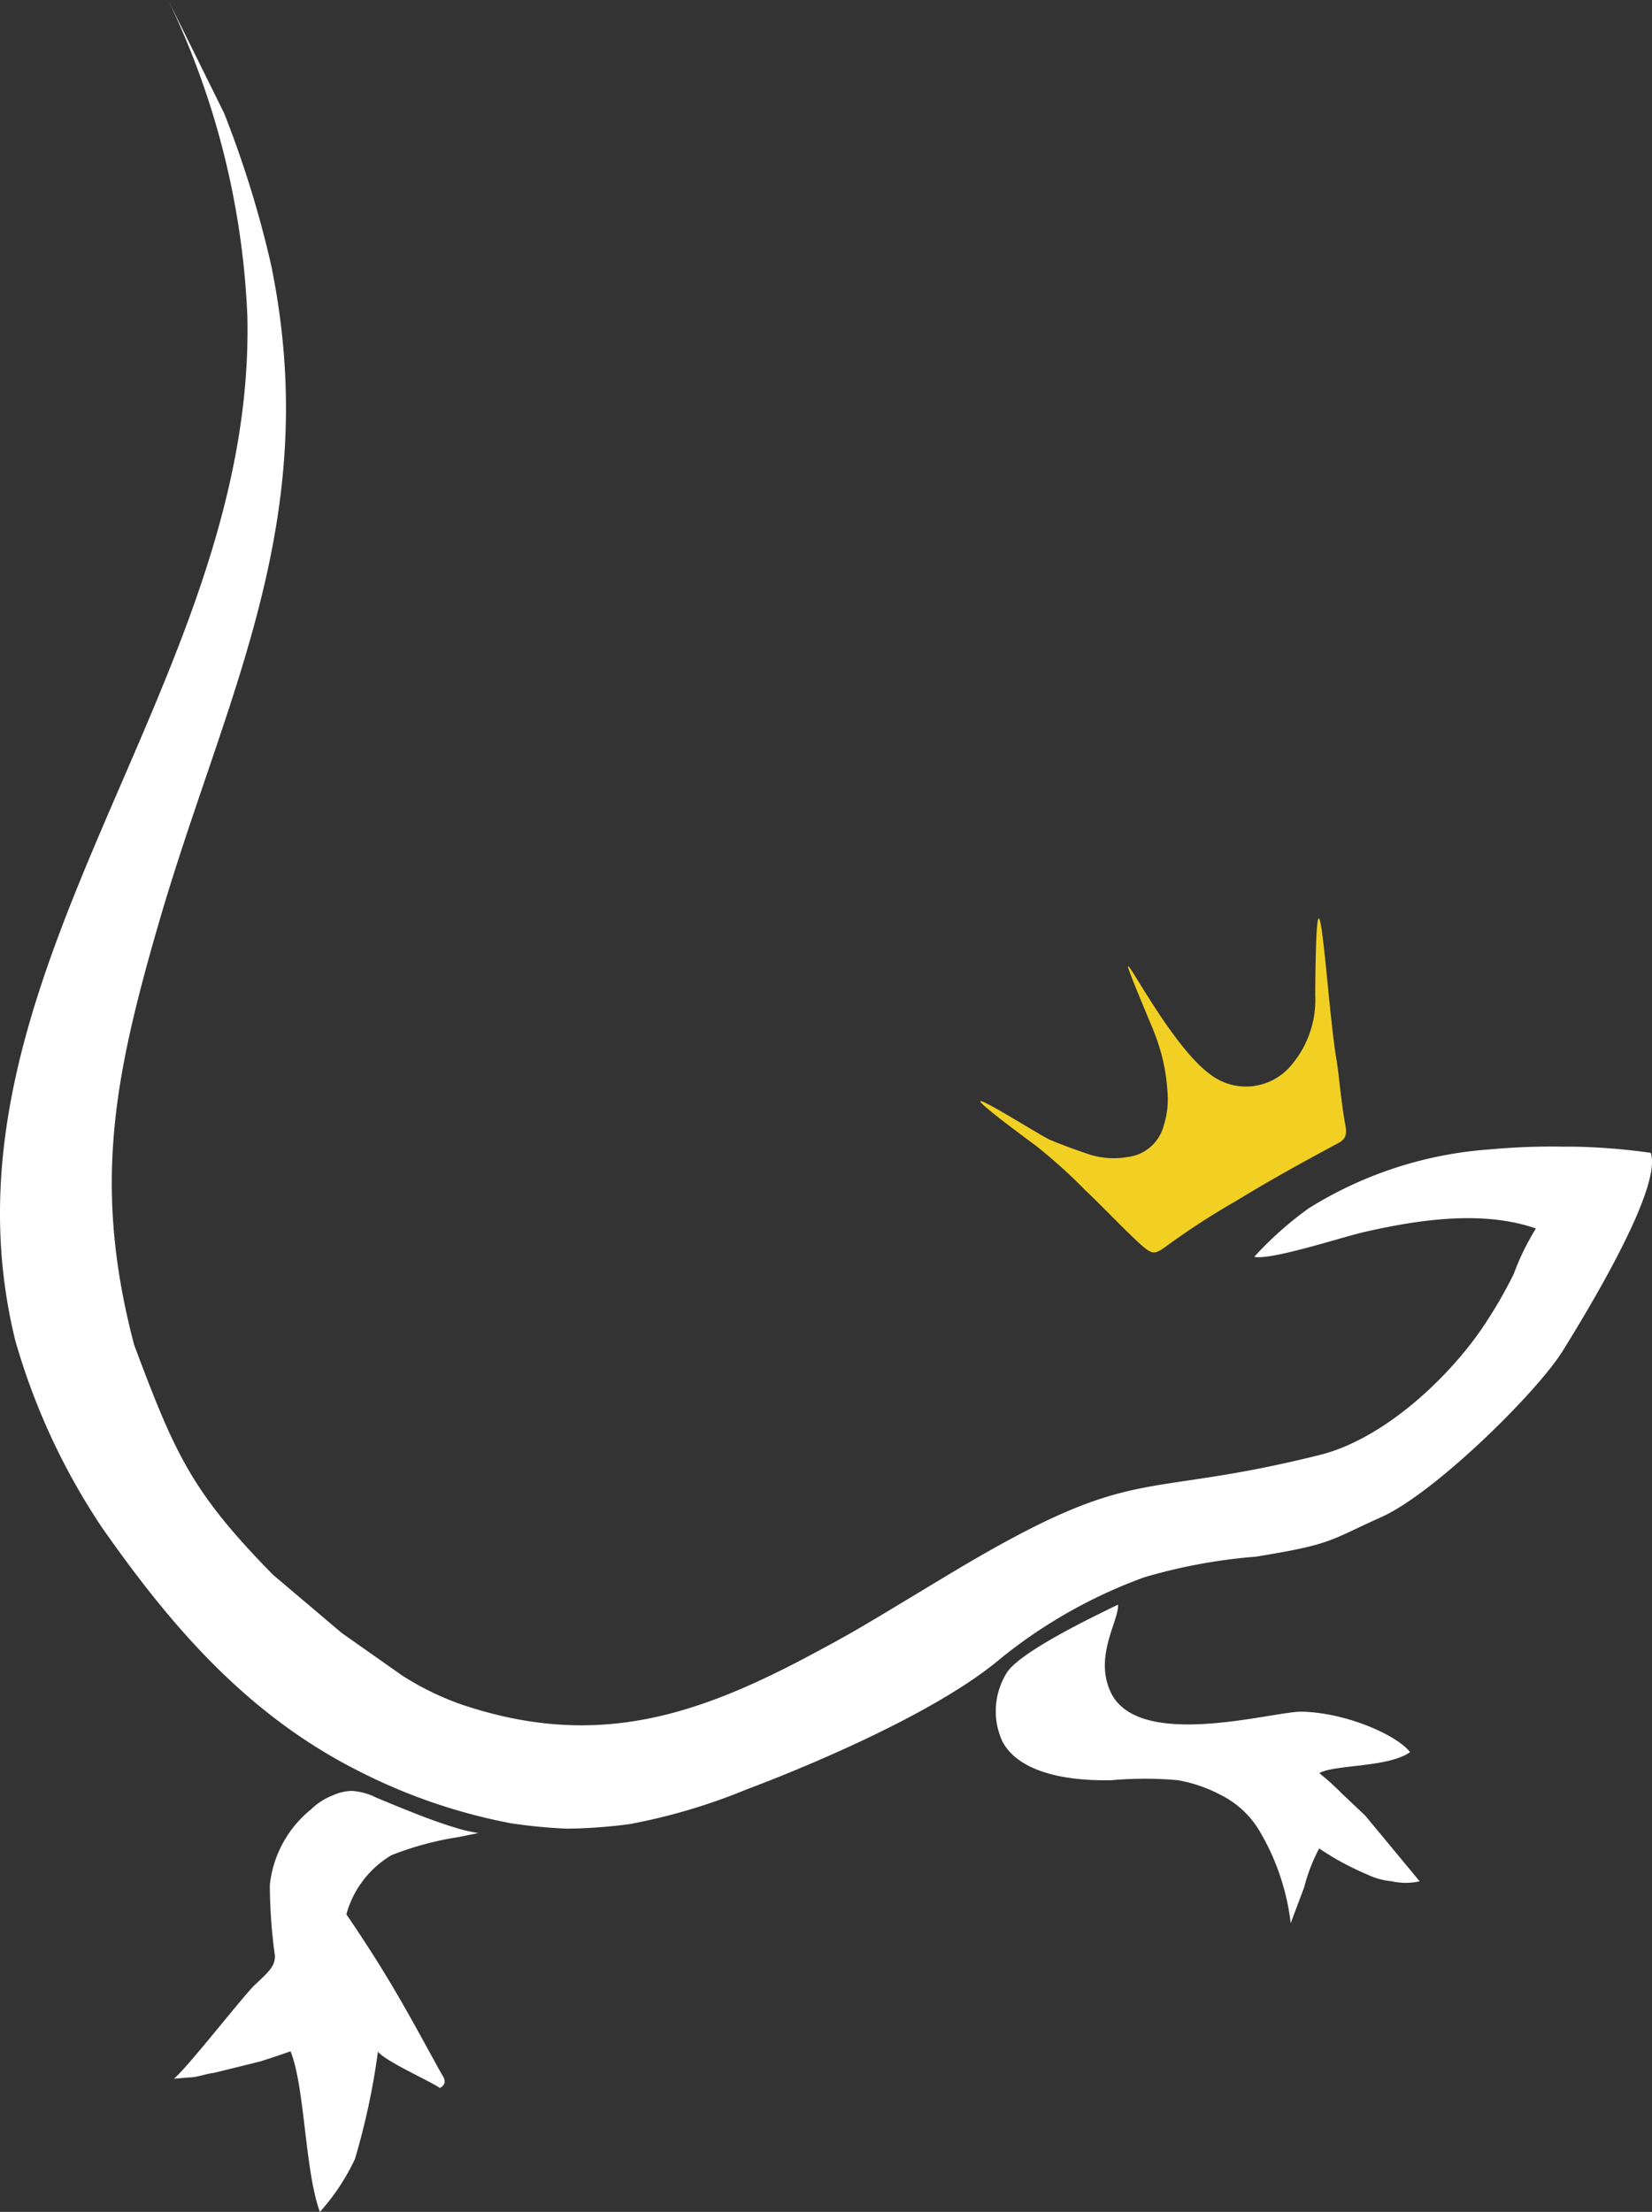 <svg xmlns="http://www.w3.org/2000/svg" width="392.686" height="525.544" viewBox="0 0 392.686 525.544">
  <rect x="0" y="0" width="392.686" height="525.544" fill="#333333" stroke="none"/>
  <g id="Слой_2" data-name="Слой 2" transform="translate(-0.003)">
    <g id="Layer_1" data-name="Layer 1" transform="translate(0.003)">
      <path id="Path_510" data-name="Path 510" d="M408.223,370.922l-.431-1.121c-14.743-35.306,1.035,1.423,13.493,10.6a13.967,13.967,0,0,0,19.184-1.9,23.926,23.926,0,0,0,5.863-17.028c.345-42.721,2.8,1.983,4.958,14.873.474,2.8.733,5.561,1.078,8.363s.647,5.173,1.121,7.76,0,3.535-2.2,4.613c-8.018,4.311-15.864,8.622-23.667,13.407a175.955,175.955,0,0,0-16.338,10.562c-3.19,2.371-3.621,2.328-6.639-.345-4.311-3.966-8.622-8.622-12.933-12.674A125.406,125.406,0,0,0,379.9,397.391c-30.176-22.288.56-2.587,3.276-1.423s6.294,2.457,9.484,3.535a19.183,19.183,0,0,0,9.1.6,10.088,10.088,0,0,0,8.622-7.673,20.175,20.175,0,0,0,.819-8.018A44.792,44.792,0,0,0,408.223,370.922Z" transform="translate(-133.705 -125.2)" fill="#f1d023" fill-rule="evenodd"/>
      <path id="Path_511" data-name="Path 511" d="M24.272,362.98c16.425,23.451,34.487,44.489,61.043,57.853A135.1,135.1,0,0,0,121.4,433.2a122.177,122.177,0,0,0,13.45,1.293,123.779,123.779,0,0,0,14.786-1.078,140.625,140.625,0,0,0,28.107-8.363s41.342-15.131,60.008-30.909a118.637,118.637,0,0,1,34.186-19.356,129.332,129.332,0,0,1,26.555-4.914c18.321-2.975,17.244-3.751,29.918-9.441s37.031-29.7,43.109-39.531,23.71-38.8,20.865-46.989a148.691,148.691,0,0,0-18.365-1.466H371.43a157.6,157.6,0,0,0-17.244.647,93.677,93.677,0,0,0-43.109,14.011,83.155,83.155,0,0,0-12.933,11.51c3.837.905,20.692-4.613,25.866-5.82,14.183-3.276,28.926-5.13,41.083-.905a59.618,59.618,0,0,0-5.259,10.777,106.823,106.823,0,0,1-6.423,11.252c-7.932,12.372-23.839,27.805-39.66,31.772-44.058,10.993-43.109,1.38-87.727,28.107-17.89,10.734-21.555,13.148-31.34,18.365-28.237,15.3-52.421,23.667-84.667,12.933a67.166,67.166,0,0,1-14.528-7.07L81.219,387.983l-16.3-13.795c-19.485-19.83-23.322-28.8-33.022-54.619-9.915-37.591-4.785-63.457,5.69-99.712,15.562-53.887,39.445-95.7,26.857-156.918A249.733,249.733,0,0,0,53.284,26.9L39.963,0A191.1,191.1,0,0,1,58.8,75.139c2.026,87.555-76.3,157.047-55.18,243.308A157.435,157.435,0,0,0,24.272,362.98Z" transform="translate(-0.003)" fill="#fff" fill-rule="evenodd"/>
      <path id="Path_512" data-name="Path 512" d="M65.063,738.062l3.535-.3c2.026,0,3.923-.862,5.949-1.078l10.993-2.716c2.5-.776,4.914-1.6,7.242-2.414,3.406,8.277,3.406,28.538,6.984,38.152a51.73,51.73,0,0,0,8.32-12.545,168.123,168.123,0,0,0,5.475-25.521c2.026,2.457,12.459,6.984,14.7,8.622,2.155-1.078.69-2.888.431-3.319-3.492-6.294-7.027-12.933-11.165-19.96S109.853,704.609,106.059,699a23.581,23.581,0,0,1,10.734-14.054,74.151,74.151,0,0,1,15.994-4.311l4.656-.948a37.06,37.06,0,0,1-5-1.121c-6.251-1.854-13.235-4.785-19.27-7.285a14.786,14.786,0,0,0-5.82-1.6,11.465,11.465,0,0,0-4.57,1.078,14.959,14.959,0,0,0-5.087,3.276,26.728,26.728,0,0,0-9.829,17.933,124.755,124.755,0,0,0,1.207,16.9c0,2.63-1.552,3.837-5.13,7.242C79.763,720.6,68.425,735.216,65.063,738.062Z" transform="translate(-23.723 -244.159)" fill="#fff" fill-rule="evenodd"/>
      <path id="Path_513" data-name="Path 513" d="M374.119,632.6c5.3,9.743,22.848,9.139,25.866,9.139a88.252,88.252,0,0,1,15.864,0,34.877,34.877,0,0,1,10.3,3.578,22.244,22.244,0,0,1,9.268,8.837,55.611,55.611,0,0,1,7.2,21.555l3.233-8.622a40.74,40.74,0,0,1,3.535-9.139,65.871,65.871,0,0,0,11.381,6.165,17.243,17.243,0,0,0,5.906,1.638,14.873,14.873,0,0,0,6.6,0L460.338,650.15l-5.518-5.216a62.425,62.425,0,0,0-5.389-4.871c3.363-2.069,16.382-1.293,21.555-5-3.1-4.052-15.261-9.441-25.866-9.613-6.984,0-38.195,9.139-45.135-4.311-4.311-8.622,1.811-17.244,1.6-21.124-6.337,3.061-23.408,11.295-26.469,16.209A17.244,17.244,0,0,0,374.119,632.6Z" transform="translate(-135.814 -218.756)" fill="#fff" fill-rule="evenodd"/>
    </g>
  </g>
</svg>
